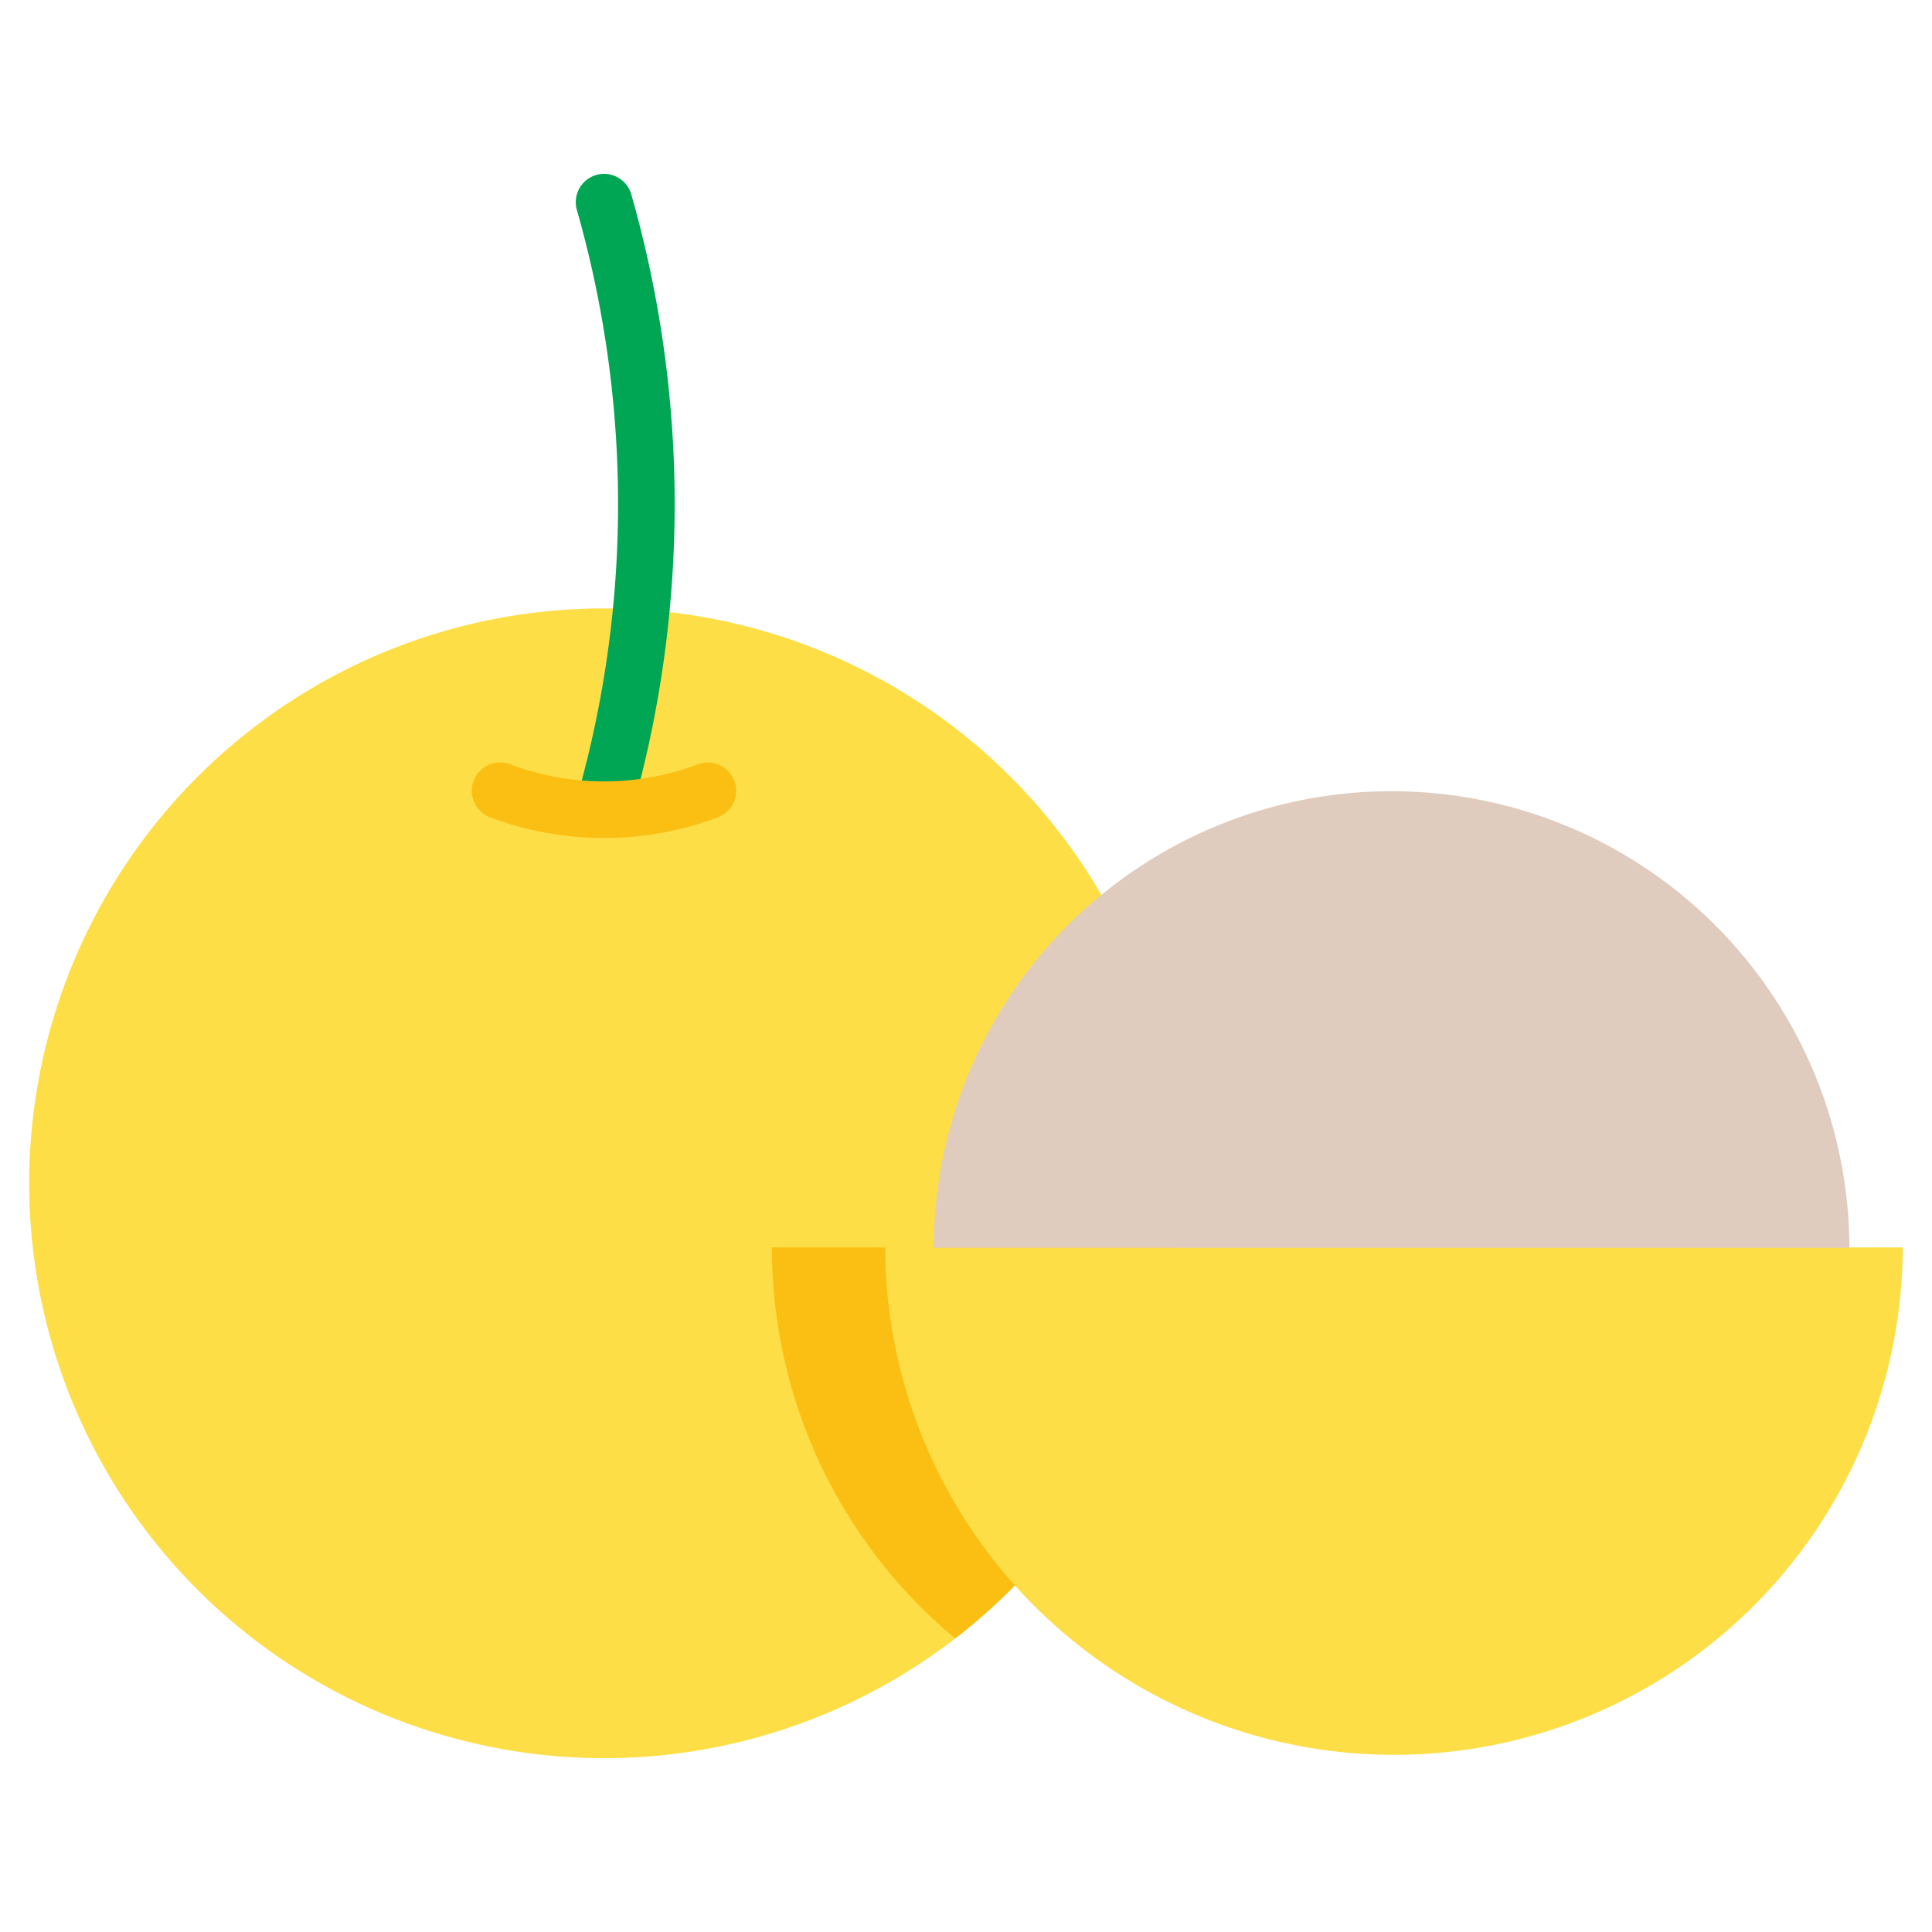 <svg xmlns="http://www.w3.org/2000/svg" data-name="Layer 1" viewBox="0 0 512 512" id="longan"><path fill="#fdde47" d="M312.43,313.581a153.962,153.962,0,0,1-.94,17,152.078,152.078,0,0,1-53.16,99.43q-2.55,2.16-5.19,4.2a152.347,152.347,0,1,1,59.29-120.63Z"></path><path fill="#fbbf13" d="M311.49,330.581a152.078,152.078,0,0,1-53.16,99.43q-2.55,2.16-5.19,4.2a134.553,134.553,0,0,1-48.57-103.63Z"></path><path fill="#fdde47" d="M504.25,330.581a134.838,134.838,0,0,1-269.675,0Z"></path><path fill="#e0ccbe" d="M490.117,330.668a121.338,121.338,0,0,0-242.675,0Z"></path><path fill="#00a653" d="M160.092,221.083A7.507,7.507,0,0,1,152.876,211.523a283.924,283.924,0,0,0,10.875-82.813,284.088,284.088,0,0,0-10.875-73.07A7.5,7.5,0,0,1,167.3,51.522,299.101,299.101,0,0,1,178.749,128.452a298.863,298.863,0,0,1-11.449,87.187A7.502,7.502,0,0,1,160.092,221.083Z"></path><path fill="#fbbf13" d="M160.084,222.081a85.291,85.291,0,0,1-30.137-5.48,7.5,7.5,0,1,1,5.281-14.039,70.369,70.369,0,0,0,24.855,4.52h.15a70.409,70.409,0,0,0,24.714-4.52,7.499,7.499,0,0,1,5.279,14.039,85.321,85.321,0,0,1-29.962,5.48Z"></path></svg>